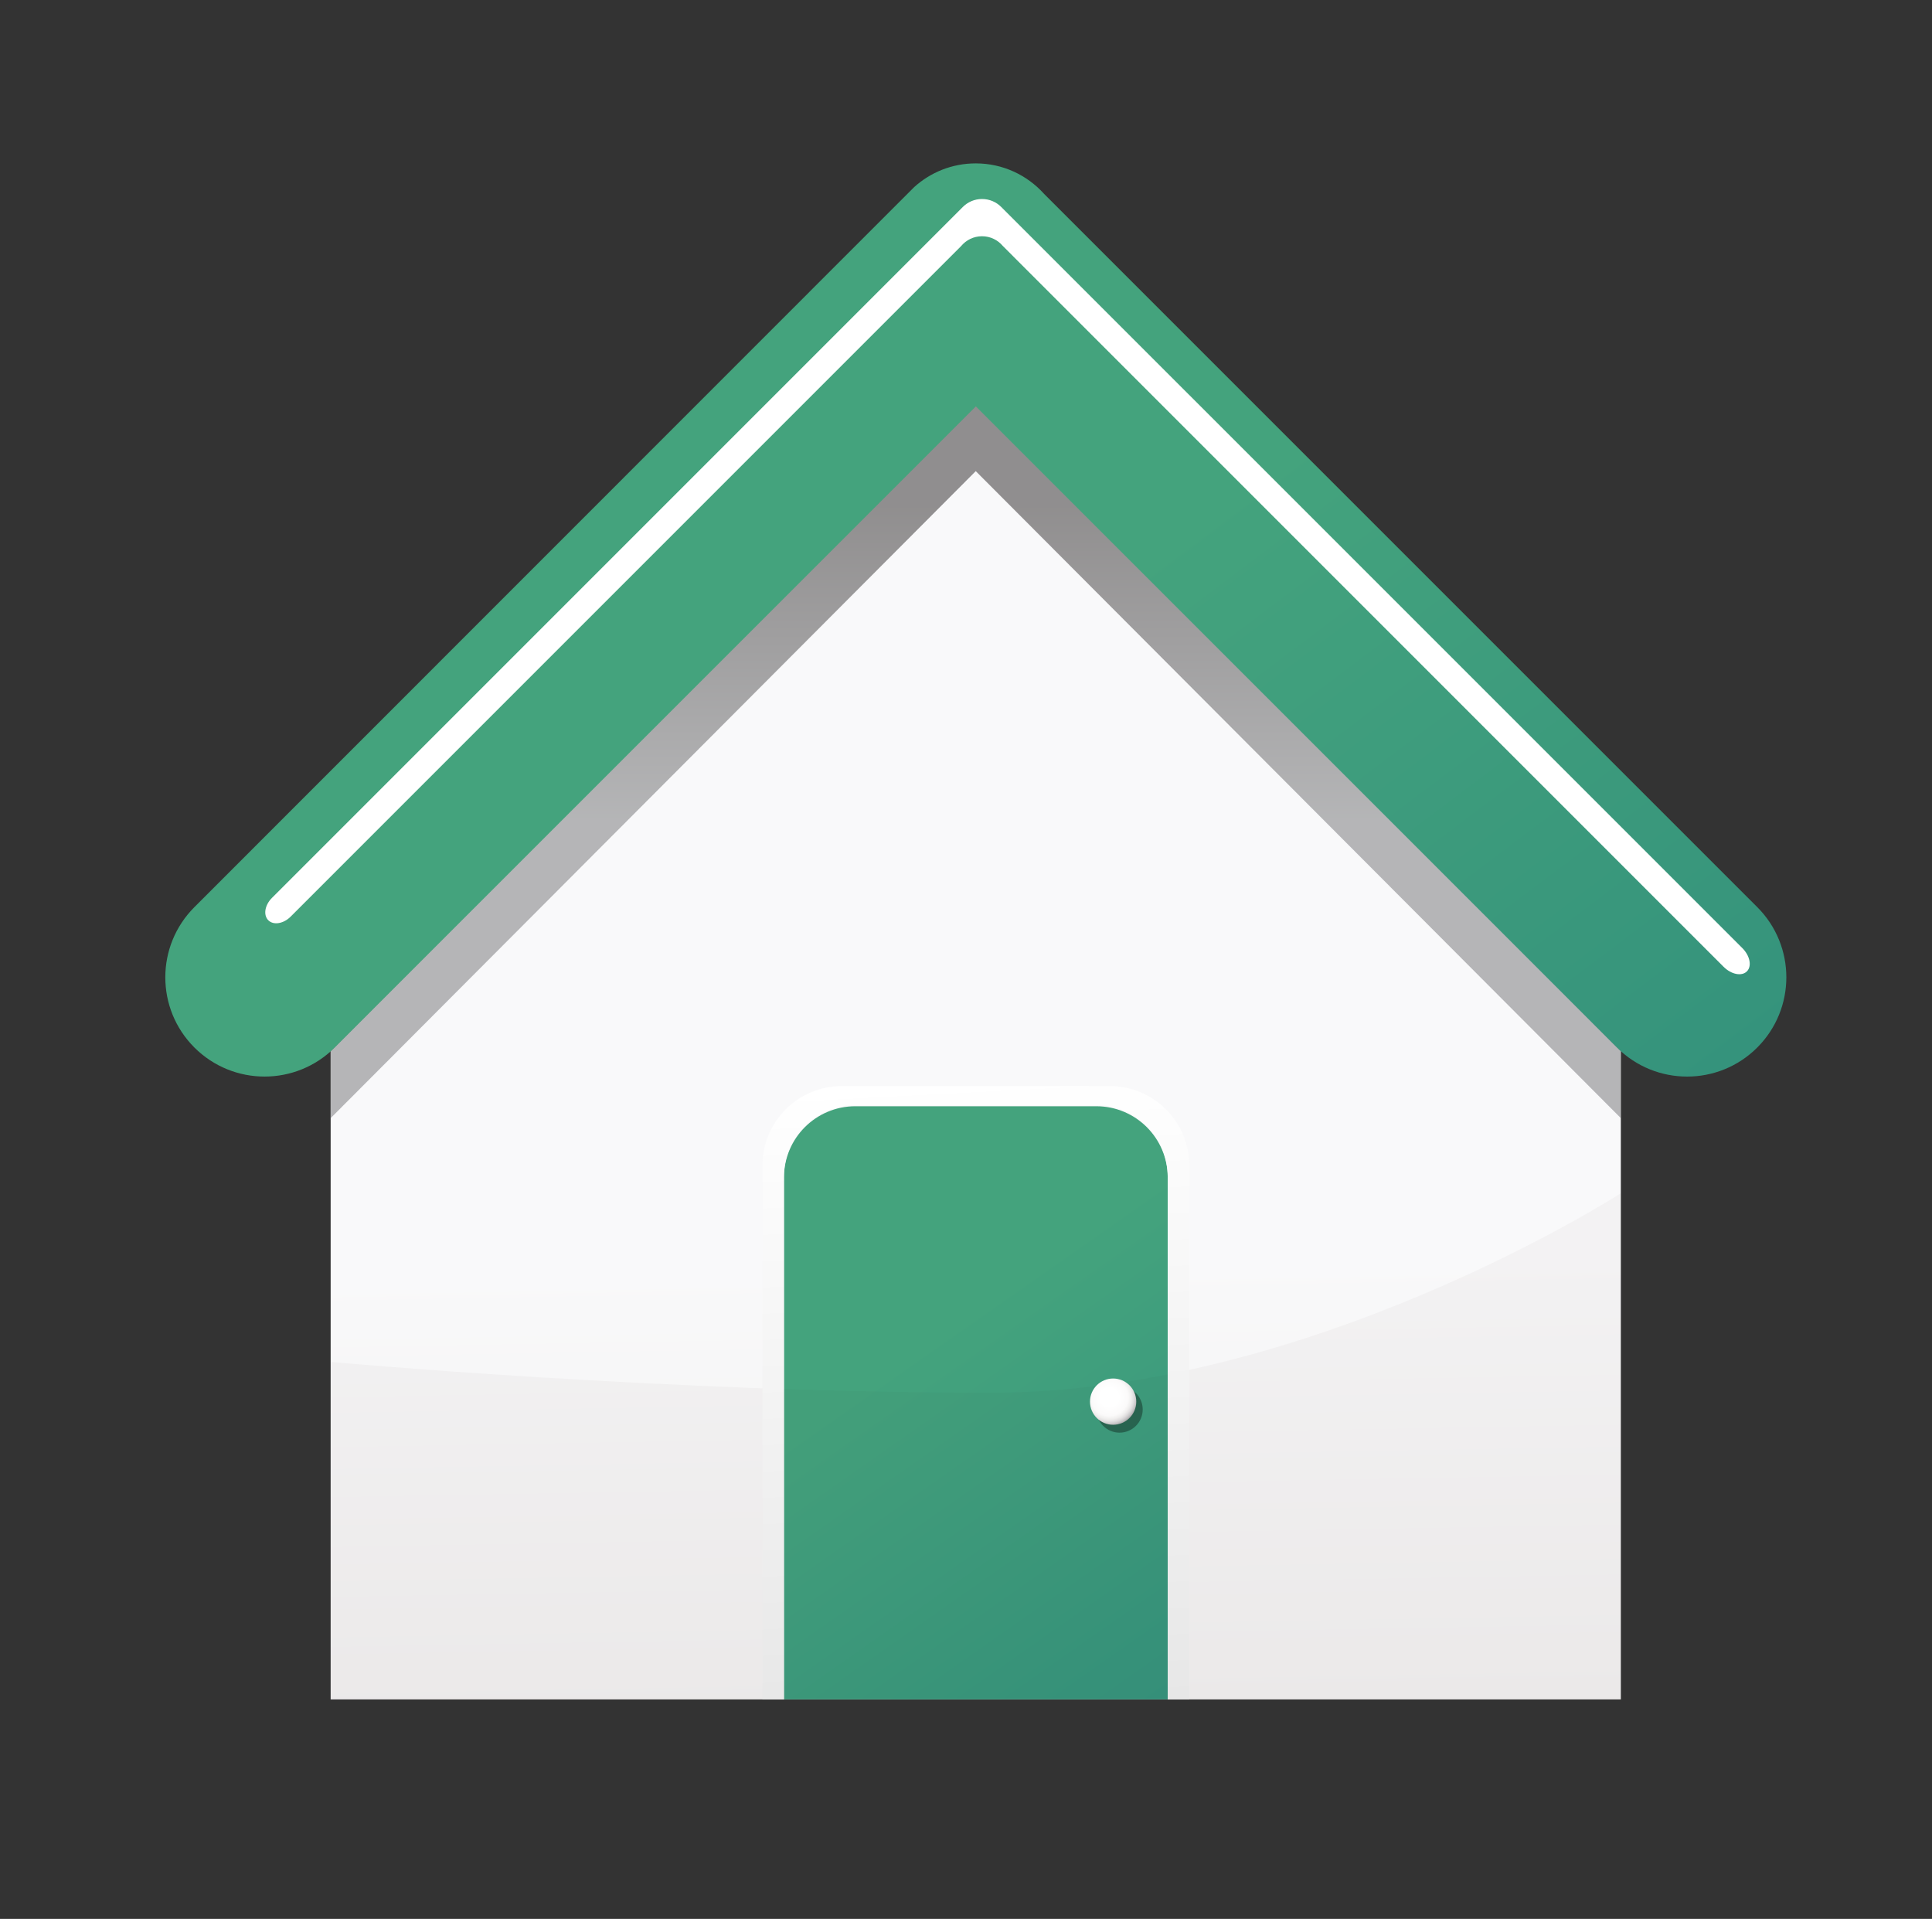 <?xml version="1.0" encoding="utf-8"?>
<!-- Generator: Adobe Illustrator 16.0.0, SVG Export Plug-In . SVG Version: 6.00 Build 0)  -->
<!DOCTYPE svg PUBLIC "-//W3C//DTD SVG 1.1//EN" "http://www.w3.org/Graphics/SVG/1.1/DTD/svg11.dtd">
<svg version="1.1" id="Layer_1" xmlns="http://www.w3.org/2000/svg" xmlns:xlink="http://www.w3.org/1999/xlink" x="0px" y="0px"
	 width="97.333px" height="96.667px" viewBox="0 0 97.333 96.667" enable-background="new 0 0 97.333 96.667" xml:space="preserve">
<rect x="0" y="0" width="97.333" height="96.667" fill="#333333" stroke="none"/>
<linearGradient id="SVGID_1_" gradientUnits="userSpaceOnUse" x1="48.304" y1="20.374" x2="49.452" y2="86.171">
	<stop  offset="0.656" style="stop-color:#F9F9FA"/>
	<stop  offset="1" style="stop-color:#F1F0F0"/>
</linearGradient>
<polygon fill="url(#SVGID_1_)" points="49.158,20.359 16.658,52.953 16.658,85.609 81.657,85.609 81.657,52.952 "/>
<linearGradient id="SVGID_2_" gradientUnits="userSpaceOnUse" x1="49.158" y1="20.359" x2="49.158" y2="41.369">
	<stop  offset="0.242" style="stop-color:#231F20"/>
	<stop  offset="1" style="stop-color:#6E6F72"/>
</linearGradient>
<polygon opacity="0.49" fill="url(#SVGID_2_)" points="81.657,56.327 49.158,23.734 16.658,56.328 16.658,52.953 49.158,20.359 
	81.657,52.952 "/>
<linearGradient id="SVGID_3_" gradientUnits="userSpaceOnUse" x1="28.893" y1="22.335" x2="65.15" y2="70.45">
	<stop  offset="0.36" style="stop-color:#44A37D"/>
	<stop  offset="1" style="stop-color:#35937C"/>
</linearGradient>
<path fill="url(#SVGID_3_)" d="M49.163,20.472L81.46,52.769c1.953,1.953,5.119,1.953,7.071,0s1.952-5.119,0-7.071L52.591,9.757
	c-0.847-0.937-2.071-1.526-3.433-1.526c-1.195,0-2.284,0.453-3.105,1.197L9.793,45.698c-1.953,1.953-1.953,5.119,0,7.071
	c1.953,1.952,5.119,1.952,7.071,0L49.163,20.472z"/>
<linearGradient id="SVGID_4_" gradientUnits="userSpaceOnUse" x1="39.193" y1="57.663" x2="58.783" y2="85.641">
	<stop  offset="0.36" style="stop-color:#44A37D"/>
	<stop  offset="1" style="stop-color:#35937C"/>
</linearGradient>
<path fill="url(#SVGID_4_)" d="M39.495,85.609V59.325c0-1.986,1.61-3.597,3.597-3.597h12.14c1.986,0,3.598,1.61,3.598,3.597v26.284
	H39.495z"/>
<path fill="#FFFFFF" d="M48.421,12.396c0.25-0.302,0.629-0.495,1.053-0.495c0.42,0,0.796,0.19,1.046,0.488l36.313,36.314
	c0.389,0.388,0.913,0.491,1.174,0.231l0,0c0.261-0.261,0.157-0.786-0.23-1.174L50.44,10.425c-0.247-0.247-0.589-0.4-0.966-0.4
	s-0.719,0.153-0.966,0.4L13.7,45.233c-0.362,0.361-0.444,0.866-0.183,1.126l0,0c0.26,0.26,0.765,0.178,1.126-0.184L48.421,12.396z"
	/>
<path opacity="0.03" fill="#231F20" d="M16.658,85.609h65v-25.5c0,0-15.582,10.052-31.748,10.052
	c-16.167,0-33.251-1.552-33.251-1.552V85.609z"/>
<linearGradient id="SVGID_5_" gradientUnits="userSpaceOnUse" x1="48.234" y1="54.402" x2="49.897" y2="86.134">
	<stop  offset="0" style="stop-color:#FFFFFF"/>
	<stop  offset="1" style="stop-color:#E7E7E7"/>
</linearGradient>
<path fill="url(#SVGID_5_)" d="M58.829,85.609V59.266c0-1.986-1.611-3.597-3.598-3.597h-12.14c-1.986,0-3.597,1.61-3.597,3.597
	v26.343h-1.083V58.713c0-2.209,1.791-4,4-4h13.501c2.209,0,4,1.791,4,4v26.896L58.829,85.609"/>
<circle opacity="0.35" fill="#010101" cx="56.402" cy="71.004" r="1.167"/>
<radialGradient id="SVGID_6_" cx="55.892" cy="70.391" r="1.59" gradientUnits="userSpaceOnUse">
	<stop  offset="0.296" style="stop-color:#FFFFFF"/>
	<stop  offset="0.588" style="stop-color:#FBFAFA"/>
	<stop  offset="0.694" style="stop-color:#F0EFEE"/>
	<stop  offset="0.769" style="stop-color:#E1DFE0"/>
	<stop  offset="0.83" style="stop-color:#CECCCD"/>
	<stop  offset="0.882" style="stop-color:#B8B6B8"/>
	<stop  offset="0.928" style="stop-color:#9F9D9F"/>
	<stop  offset="0.968" style="stop-color:#858486"/>
	<stop  offset="1" style="stop-color:#6E6F72"/>
</radialGradient>
<circle fill="url(#SVGID_6_)" cx="56.079" cy="70.609" r="1.166"/>
</svg>
